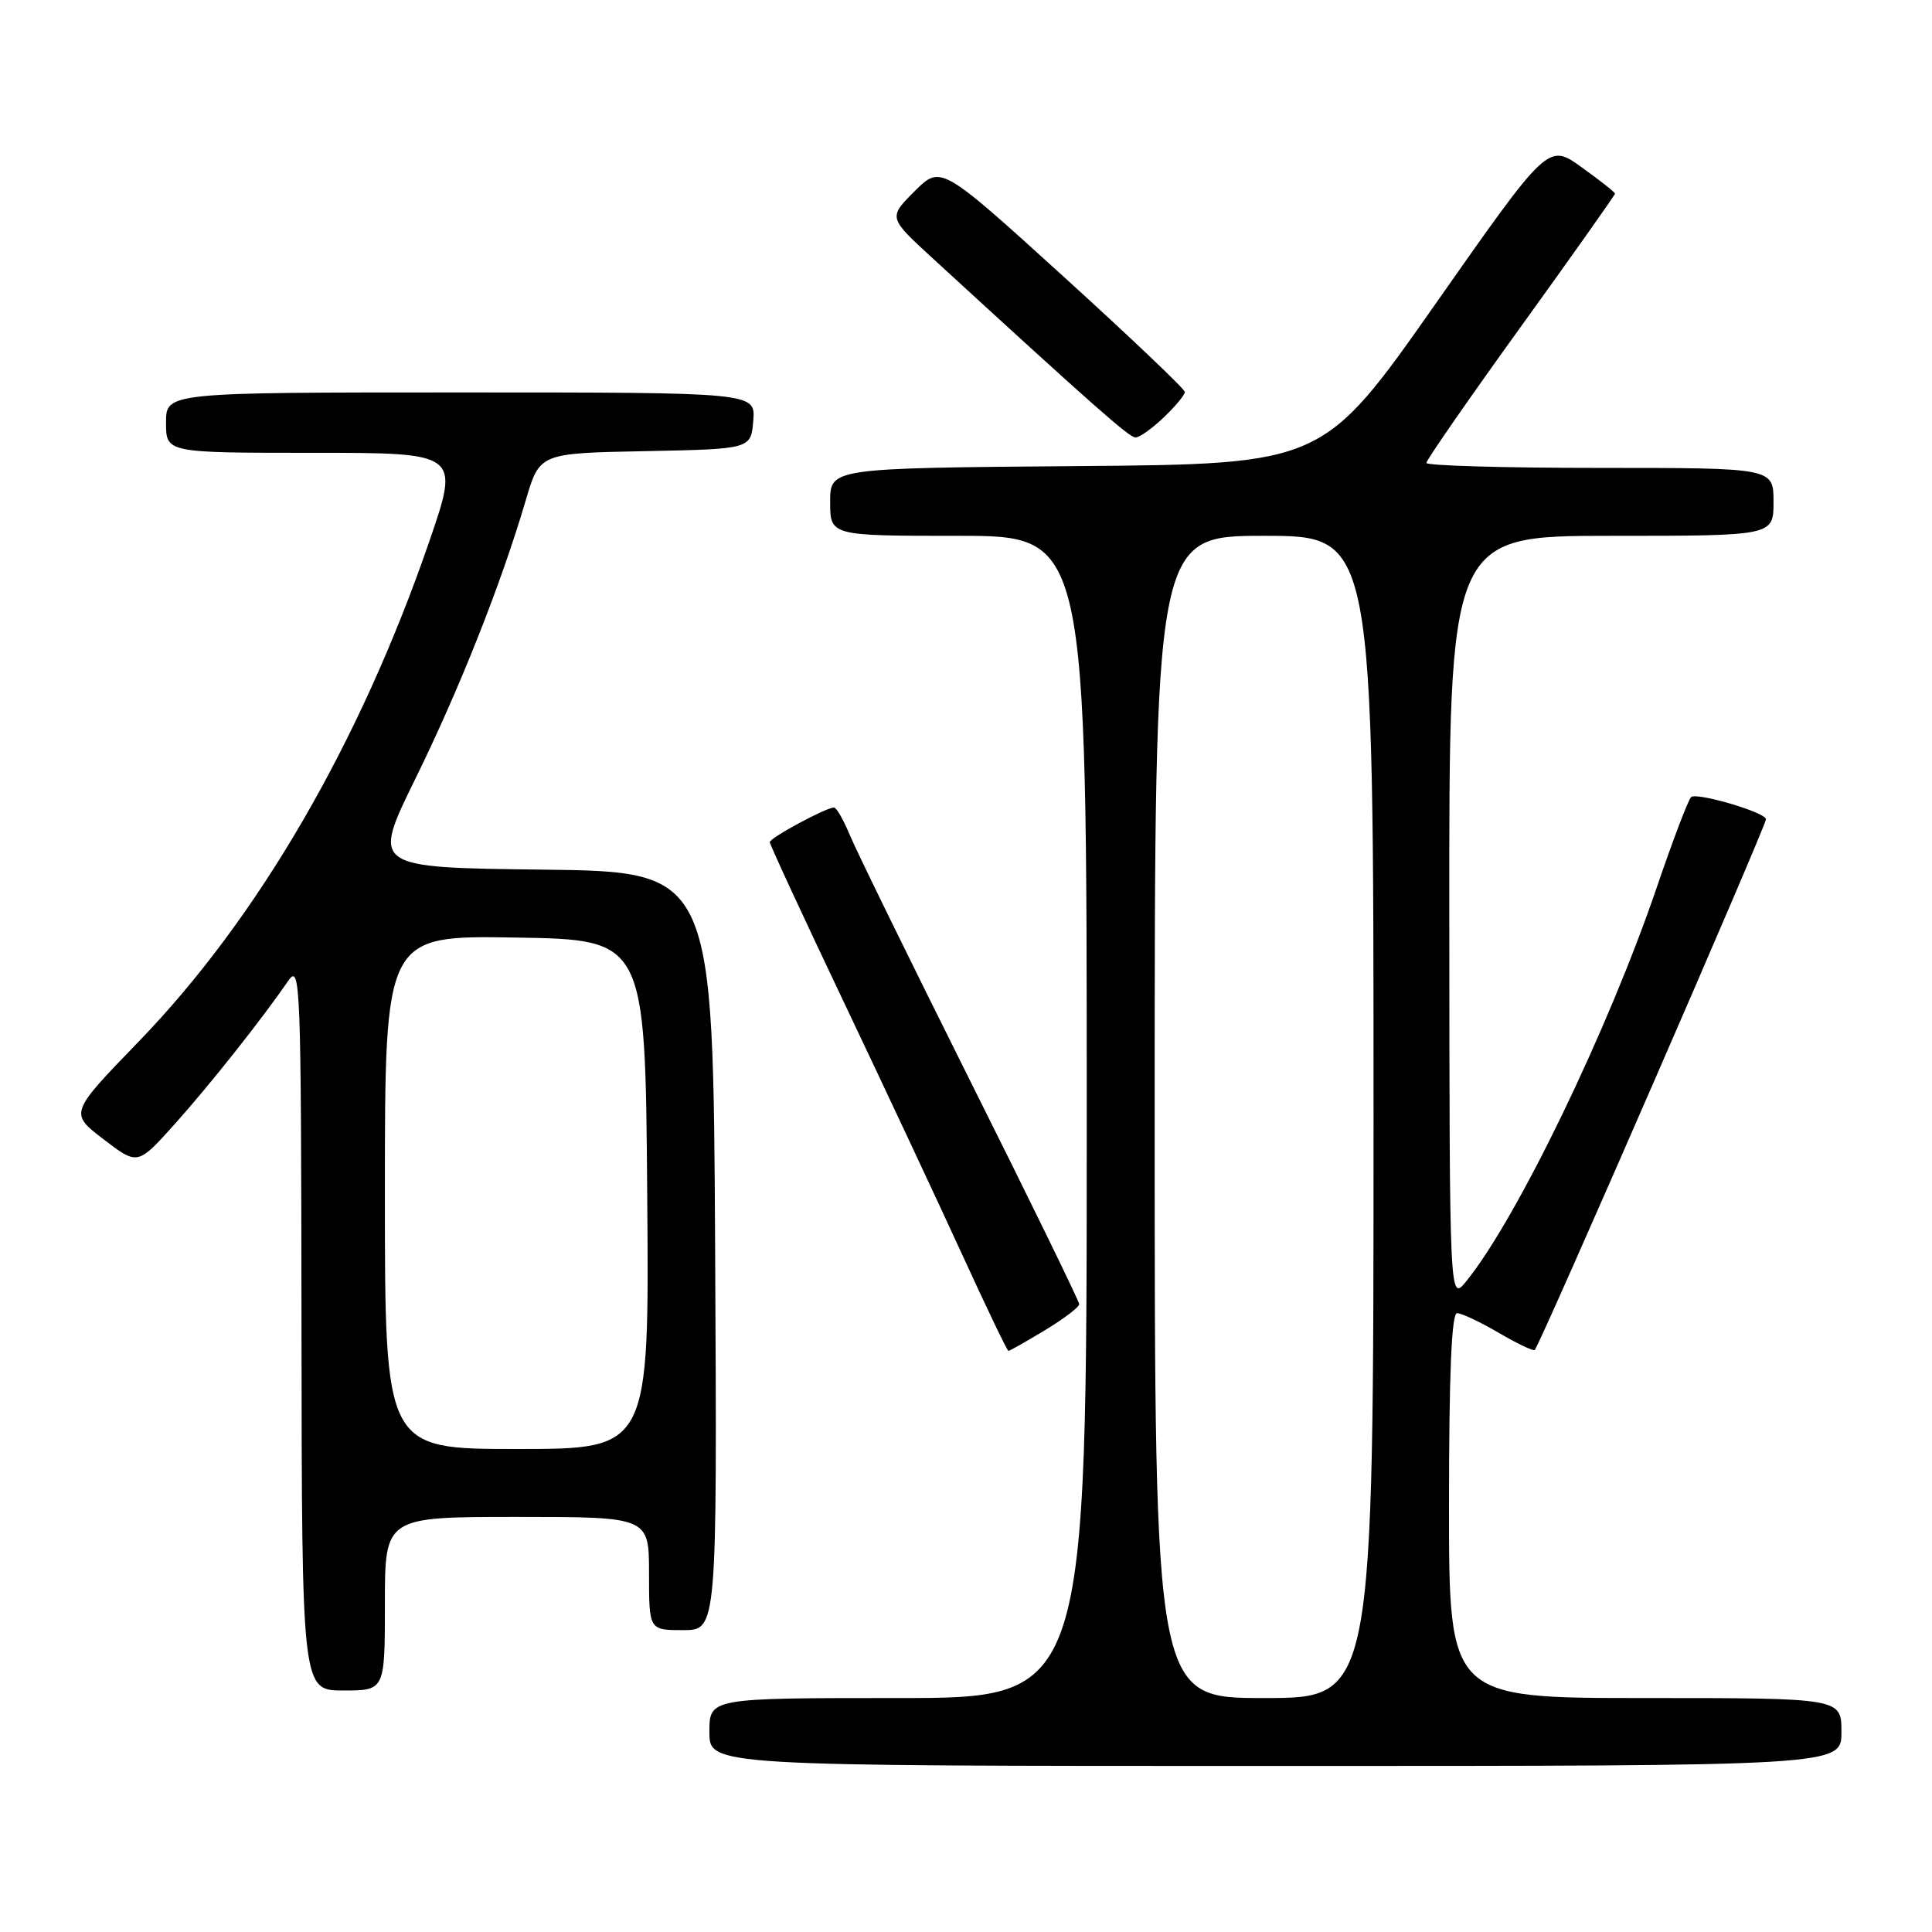 <?xml version="1.0" encoding="UTF-8" standalone="no"?>
<!DOCTYPE svg PUBLIC "-//W3C//DTD SVG 1.1//EN" "http://www.w3.org/Graphics/SVG/1.1/DTD/svg11.dtd" >
<svg xmlns="http://www.w3.org/2000/svg" xmlns:xlink="http://www.w3.org/1999/xlink" version="1.1" viewBox="0 0 256 256">
 <g >
 <path fill="currentColor"
d=" M 244.00 229.50 C 244.00 225.00 244.00 225.00 218.00 225.00 C 192.00 225.00 192.00 225.00 192.00 199.50 C 192.00 182.03 192.34 174.00 193.07 174.00 C 193.66 174.00 196.16 175.18 198.62 176.62 C 201.08 178.06 203.22 179.08 203.37 178.87 C 204.31 177.63 234.00 109.47 234.00 108.55 C 234.00 107.65 224.70 104.92 224.07 105.63 C 223.65 106.11 221.62 111.45 219.56 117.50 C 213.12 136.42 200.99 161.52 194.29 169.77 C 192.07 172.50 192.07 172.50 192.04 121.75 C 192.00 71.00 192.00 71.00 213.50 71.00 C 235.00 71.00 235.00 71.00 235.00 66.50 C 235.00 62.00 235.00 62.00 212.00 62.00 C 199.35 62.00 189.00 61.70 189.00 61.34 C 189.00 60.97 194.62 52.86 201.50 43.32 C 208.38 33.78 214.00 25.83 214.00 25.66 C 214.00 25.48 212.01 23.91 209.57 22.16 C 205.14 18.98 205.14 18.98 190.23 40.24 C 175.31 61.50 175.31 61.50 142.66 61.76 C 110.00 62.03 110.00 62.03 110.00 66.51 C 110.00 71.00 110.00 71.00 127.00 71.00 C 144.00 71.00 144.00 71.00 144.00 148.00 C 144.00 225.00 144.00 225.00 119.00 225.00 C 94.00 225.00 94.00 225.00 94.00 229.50 C 94.00 234.00 94.00 234.00 169.00 234.00 C 244.00 234.00 244.00 234.00 244.00 229.50 Z  M 51.00 212.50 C 51.00 201.00 51.00 201.00 68.50 201.00 C 86.00 201.00 86.00 201.00 86.00 208.50 C 86.00 216.00 86.00 216.00 90.51 216.00 C 95.02 216.00 95.02 216.00 94.76 165.75 C 94.50 115.50 94.50 115.50 71.88 115.23 C 49.26 114.96 49.26 114.96 55.02 103.23 C 60.91 91.24 66.40 77.38 69.67 66.28 C 71.50 60.05 71.50 60.05 85.50 59.78 C 99.50 59.50 99.50 59.50 99.81 55.75 C 100.12 52.00 100.12 52.00 61.06 52.00 C 22.00 52.00 22.00 52.00 22.00 56.00 C 22.00 60.00 22.00 60.00 41.46 60.00 C 60.92 60.00 60.92 60.00 56.88 71.75 C 47.70 98.42 34.20 121.66 18.39 138.00 C 9.20 147.50 9.20 147.50 13.72 150.96 C 18.24 154.42 18.24 154.42 23.14 148.96 C 27.84 143.71 34.63 135.14 38.20 129.96 C 39.81 127.63 39.90 130.06 39.95 175.75 C 40.00 224.00 40.00 224.00 45.50 224.00 C 51.00 224.00 51.00 224.00 51.00 212.50 Z  M 138.46 176.26 C 140.96 174.75 143.00 173.20 143.00 172.81 C 143.00 172.43 136.52 159.15 128.60 143.31 C 120.68 127.46 113.51 112.81 112.65 110.75 C 111.80 108.69 110.84 107.00 110.51 107.00 C 109.46 107.00 102.00 111.02 102.00 111.59 C 102.00 111.90 106.42 121.45 111.83 132.82 C 117.24 144.20 124.29 159.24 127.50 166.25 C 130.71 173.26 133.46 179.00 133.62 179.00 C 133.79 179.00 135.96 177.77 138.46 176.26 Z  M 154.20 55.31 C 155.74 53.84 157.00 52.32 157.00 51.94 C 157.00 51.56 149.72 44.64 140.83 36.56 C 124.66 21.88 124.66 21.88 121.18 25.35 C 117.70 28.83 117.70 28.83 123.60 34.24 C 144.88 53.77 149.60 57.94 150.45 57.97 C 150.97 57.99 152.65 56.79 154.20 55.31 Z  M 153.00 148.00 C 153.00 71.00 153.00 71.00 167.50 71.00 C 182.00 71.00 182.00 71.00 182.00 148.00 C 182.00 225.00 182.00 225.00 167.50 225.00 C 153.00 225.00 153.00 225.00 153.00 148.00 Z  M 51.00 157.98 C 51.00 123.95 51.00 123.95 68.25 124.23 C 85.50 124.50 85.50 124.50 85.76 158.25 C 86.03 192.00 86.03 192.00 68.51 192.00 C 51.00 192.00 51.00 192.00 51.00 157.98 Z "/>
</g>
</svg>
